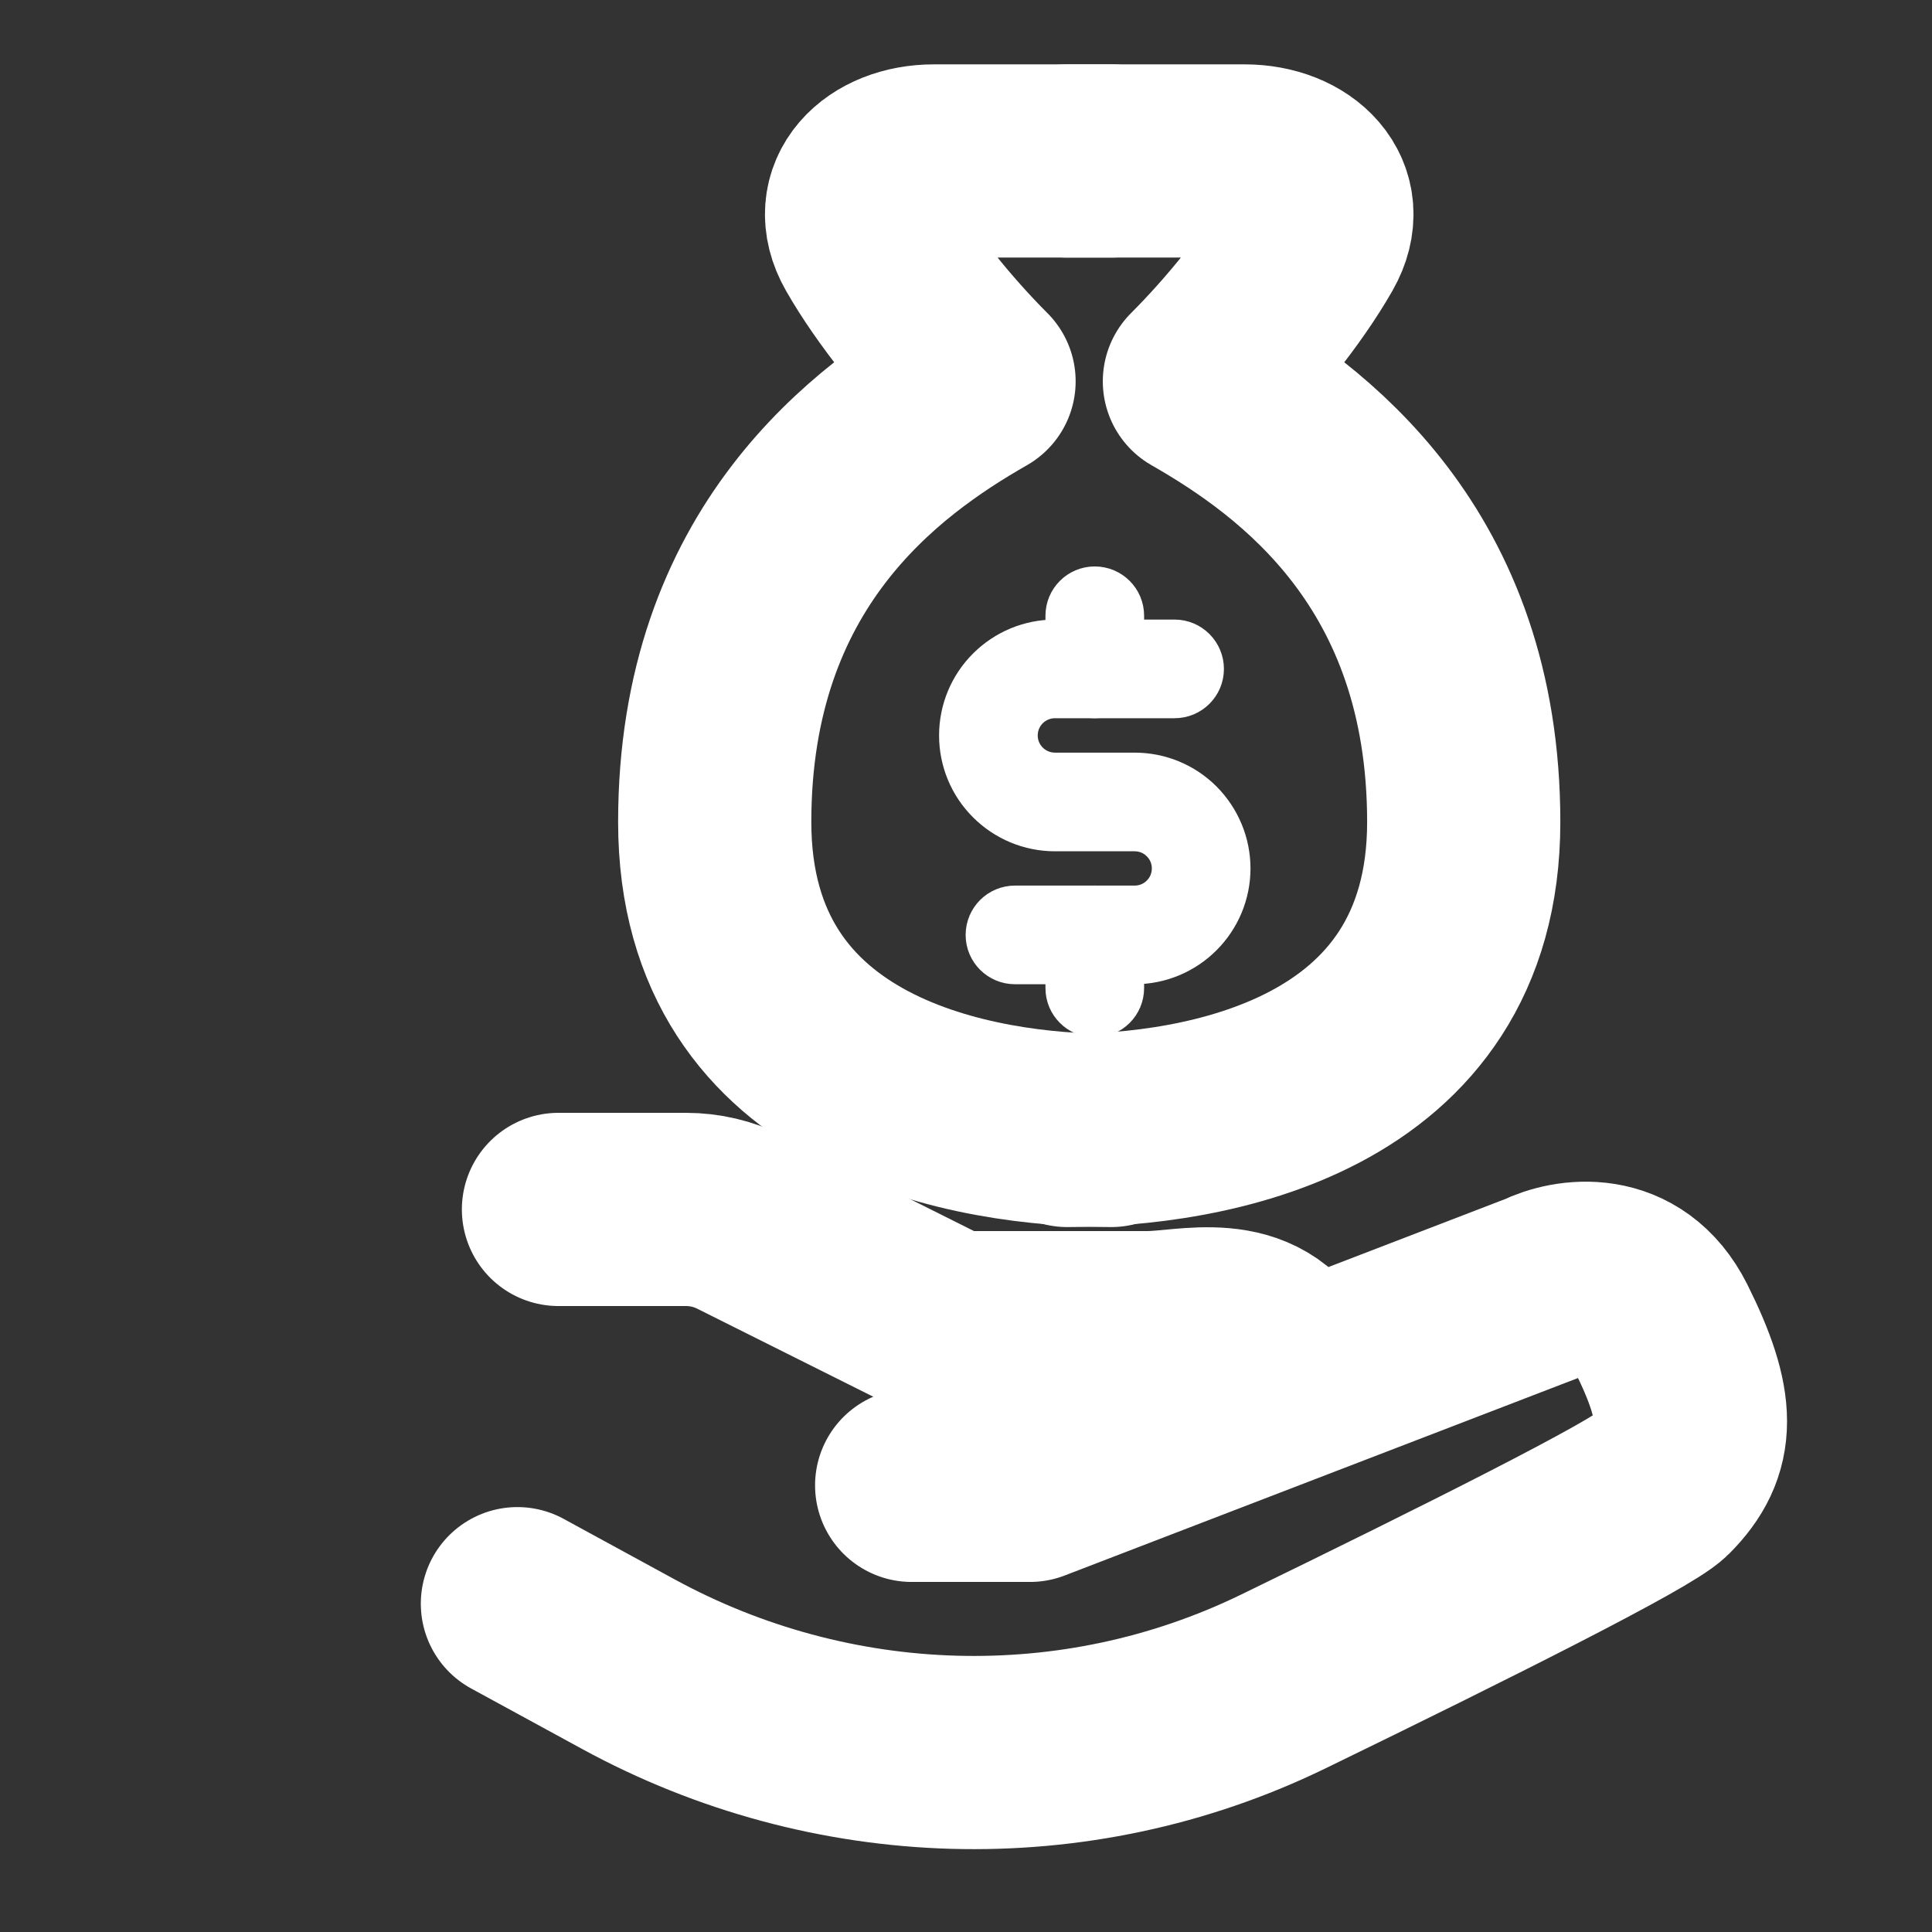 <svg width="16" height="16" viewBox="0 0 16 16" fill="none" xmlns="http://www.w3.org/2000/svg">
<rect x="0" y="0" width="16" height="16" fill="#333333" stroke="none"/>
<g clip-path="url(#clip0_496_29990)">
<mask id="path-1-inside-1_496_29990" fill="white">
<rect x="2" y="9.362" width="2.612" height="4.571" rx="1"/>
</mask>
<rect x="2" y="9.362" width="2.612" height="4.571" rx="1" stroke="white" stroke-width="2.612" stroke-linecap="round" stroke-linejoin="round" mask="url(#path-1-inside-1_496_29990)"/>
<path d="M4.625 10.016H5.681C5.837 10.016 5.99 10.052 6.129 10.121L7.877 10.995H9.509C9.836 10.995 10.405 10.811 10.666 11.334" stroke="white" stroke-width="1.6" stroke-linecap="round" stroke-linejoin="round"/>
<path d="M7.55 12.301H8.53L12.775 10.668C12.993 10.56 13.493 10.473 13.755 10.995C14.081 11.648 14.081 11.975 13.755 12.301C13.596 12.46 12.15 13.185 10.624 13.927C8.903 14.763 6.884 14.698 5.204 13.782L4.285 13.281" stroke="white" stroke-width="1.6" stroke-linecap="round" stroke-linejoin="round"/>
<path d="M8.838 9.362C9.933 9.362 12.122 9.028 12.122 6.808C12.122 4.618 10.784 3.645 9.933 3.158C10.269 2.822 10.622 2.388 10.837 2.011C11.051 1.637 10.737 1.333 10.307 1.333H8.838" stroke="white" stroke-width="1.6" stroke-linecap="round" stroke-linejoin="round"/>
<path d="M9.203 9.362C8.108 9.362 5.919 9.028 5.919 6.808C5.919 4.618 7.257 3.645 8.108 3.158C7.772 2.822 7.419 2.388 7.204 2.011C6.99 1.637 7.304 1.333 7.734 1.333H9.203" stroke="white" stroke-width="1.6" stroke-linecap="round" stroke-linejoin="round"/>
<path fill-rule="evenodd" clip-rule="evenodd" d="M9.066 4.791C9.237 4.791 9.375 4.929 9.375 5.099V5.54C9.375 5.71 9.237 5.848 9.066 5.848C8.896 5.848 8.758 5.71 8.758 5.54V5.099C8.758 4.929 8.896 4.791 9.066 4.791Z" fill="white" stroke="white" stroke-width="0.2" stroke-linecap="round" stroke-linejoin="round"/>
<path fill-rule="evenodd" clip-rule="evenodd" d="M9.066 7.434C9.237 7.434 9.375 7.572 9.375 7.742V8.183C9.375 8.353 9.237 8.491 9.066 8.491C8.896 8.491 8.758 8.353 8.758 8.183V7.742C8.758 7.572 8.896 7.434 9.066 7.434Z" fill="white" stroke="white" stroke-width="0.2" stroke-linecap="round" stroke-linejoin="round"/>
<path fill-rule="evenodd" clip-rule="evenodd" d="M8.736 5.848C8.672 5.848 8.61 5.874 8.565 5.919C8.519 5.965 8.494 6.026 8.494 6.091C8.494 6.155 8.519 6.216 8.565 6.262C8.61 6.307 8.672 6.333 8.736 6.333H9.397C9.625 6.333 9.843 6.423 10.004 6.584C10.165 6.746 10.256 6.964 10.256 7.192C10.256 7.42 10.165 7.638 10.004 7.799C9.843 7.96 9.625 8.051 9.397 8.051H8.406C8.235 8.051 8.097 7.913 8.097 7.743C8.097 7.572 8.235 7.434 8.406 7.434H9.397C9.461 7.434 9.523 7.409 9.568 7.363C9.614 7.318 9.639 7.256 9.639 7.192C9.639 7.128 9.614 7.066 9.568 7.021C9.523 6.975 9.461 6.95 9.397 6.95H8.736C8.508 6.95 8.29 6.859 8.129 6.698C7.967 6.537 7.877 6.318 7.877 6.091C7.877 5.863 7.967 5.644 8.129 5.483C8.29 5.322 8.508 5.231 8.736 5.231H9.727C9.898 5.231 10.036 5.37 10.036 5.54C10.036 5.71 9.898 5.848 9.727 5.848H8.736Z" fill="white" stroke="white" stroke-width="0.2" stroke-linecap="round" stroke-linejoin="round"/>
</g>
<defs>
<clipPath id="clip0_496_29990">
<rect width="16" height="16" fill="white"/>
</clipPath>
</defs>
</svg>
